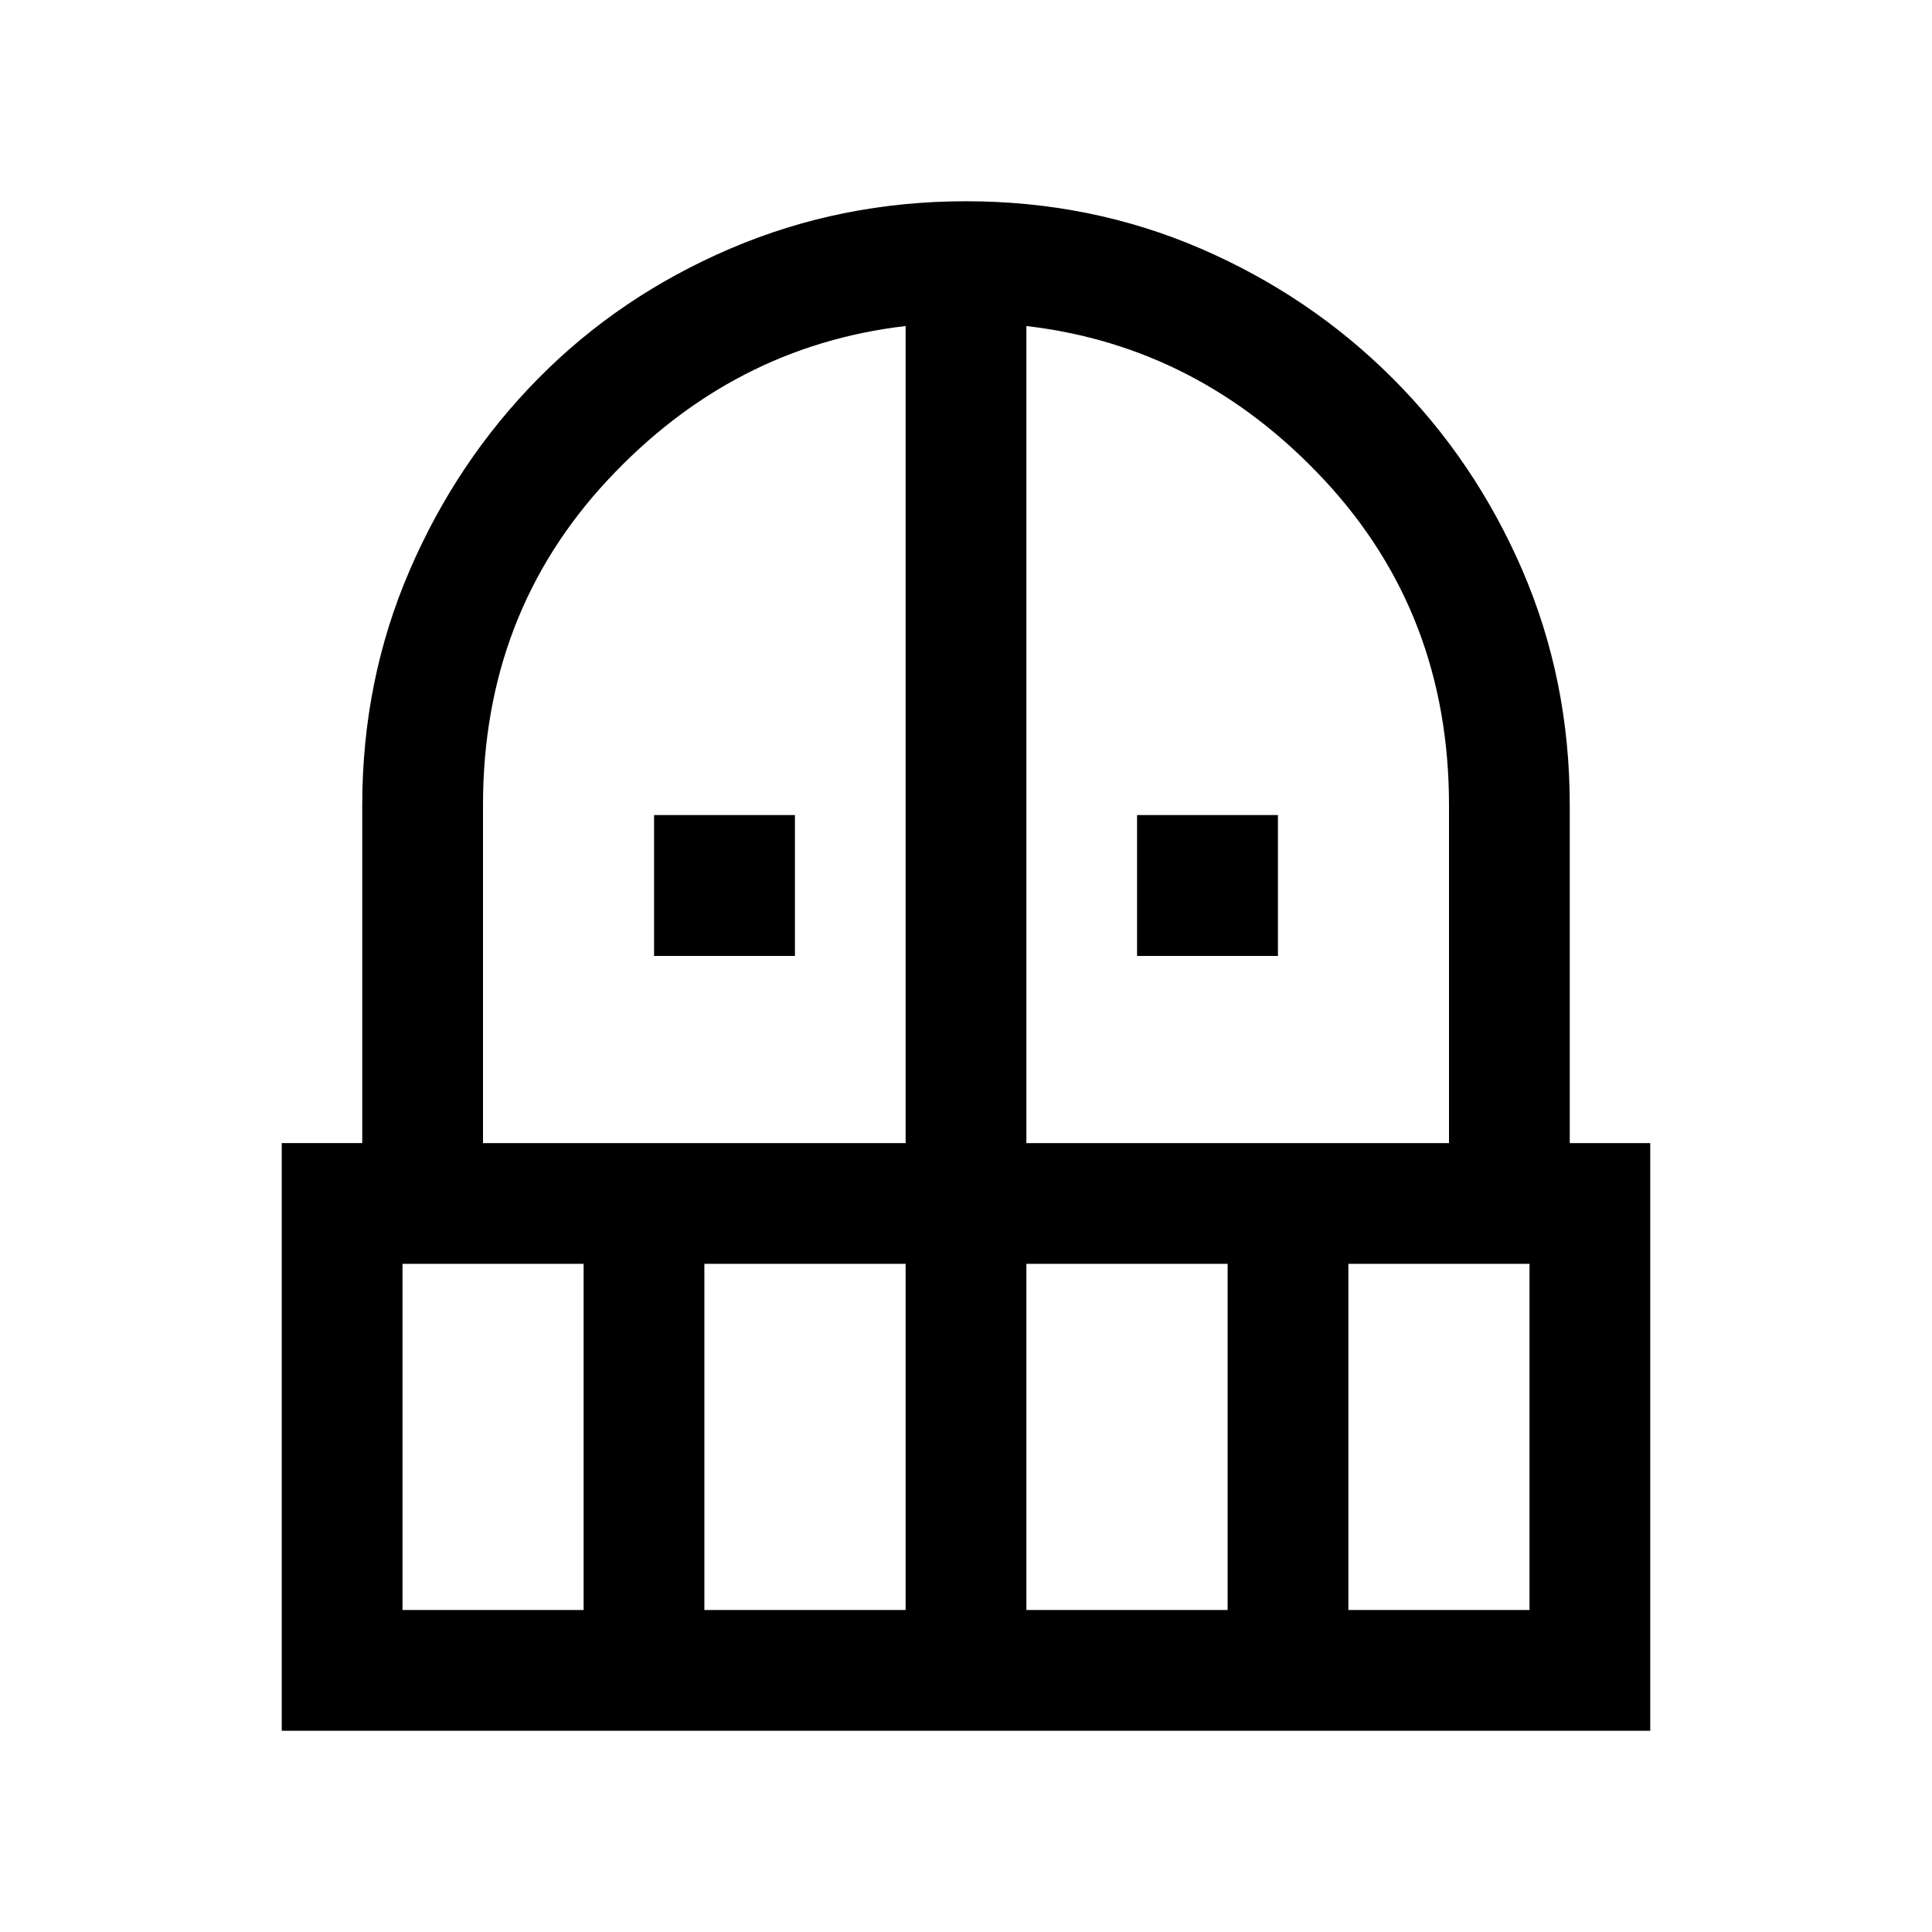 <?xml version="1.0" encoding="UTF-8"?>
<svg xmlns="http://www.w3.org/2000/svg" height="24" width="24">
  <path d="M8.125 11.875v-1.75h1.75v1.75Zm6 0v-1.75h1.75v1.75ZM3.5 21.5v-7.3h1V10q0-1.55.588-2.913.587-1.362 1.6-2.387Q7.7 3.675 9.075 3.087 10.45 2.5 12 2.5q1.55 0 2.913.587 1.362.588 2.387 1.613t1.613 2.387Q19.5 8.45 19.5 10v4.2h1v7.3ZM5 20h2.25v-4.3H5Zm3.75 0h2.5v-4.3h-2.5ZM6 14.2h5.25V4.05q-2.15.25-3.7 1.912Q6 7.625 6 10Zm6.75 0H18V10q0-2.375-1.55-4.038Q14.9 4.3 12.75 4.05Zm0 5.8h2.5v-4.3h-2.5Zm4 0H19v-4.3h-2.25Z"></path>
</svg>
